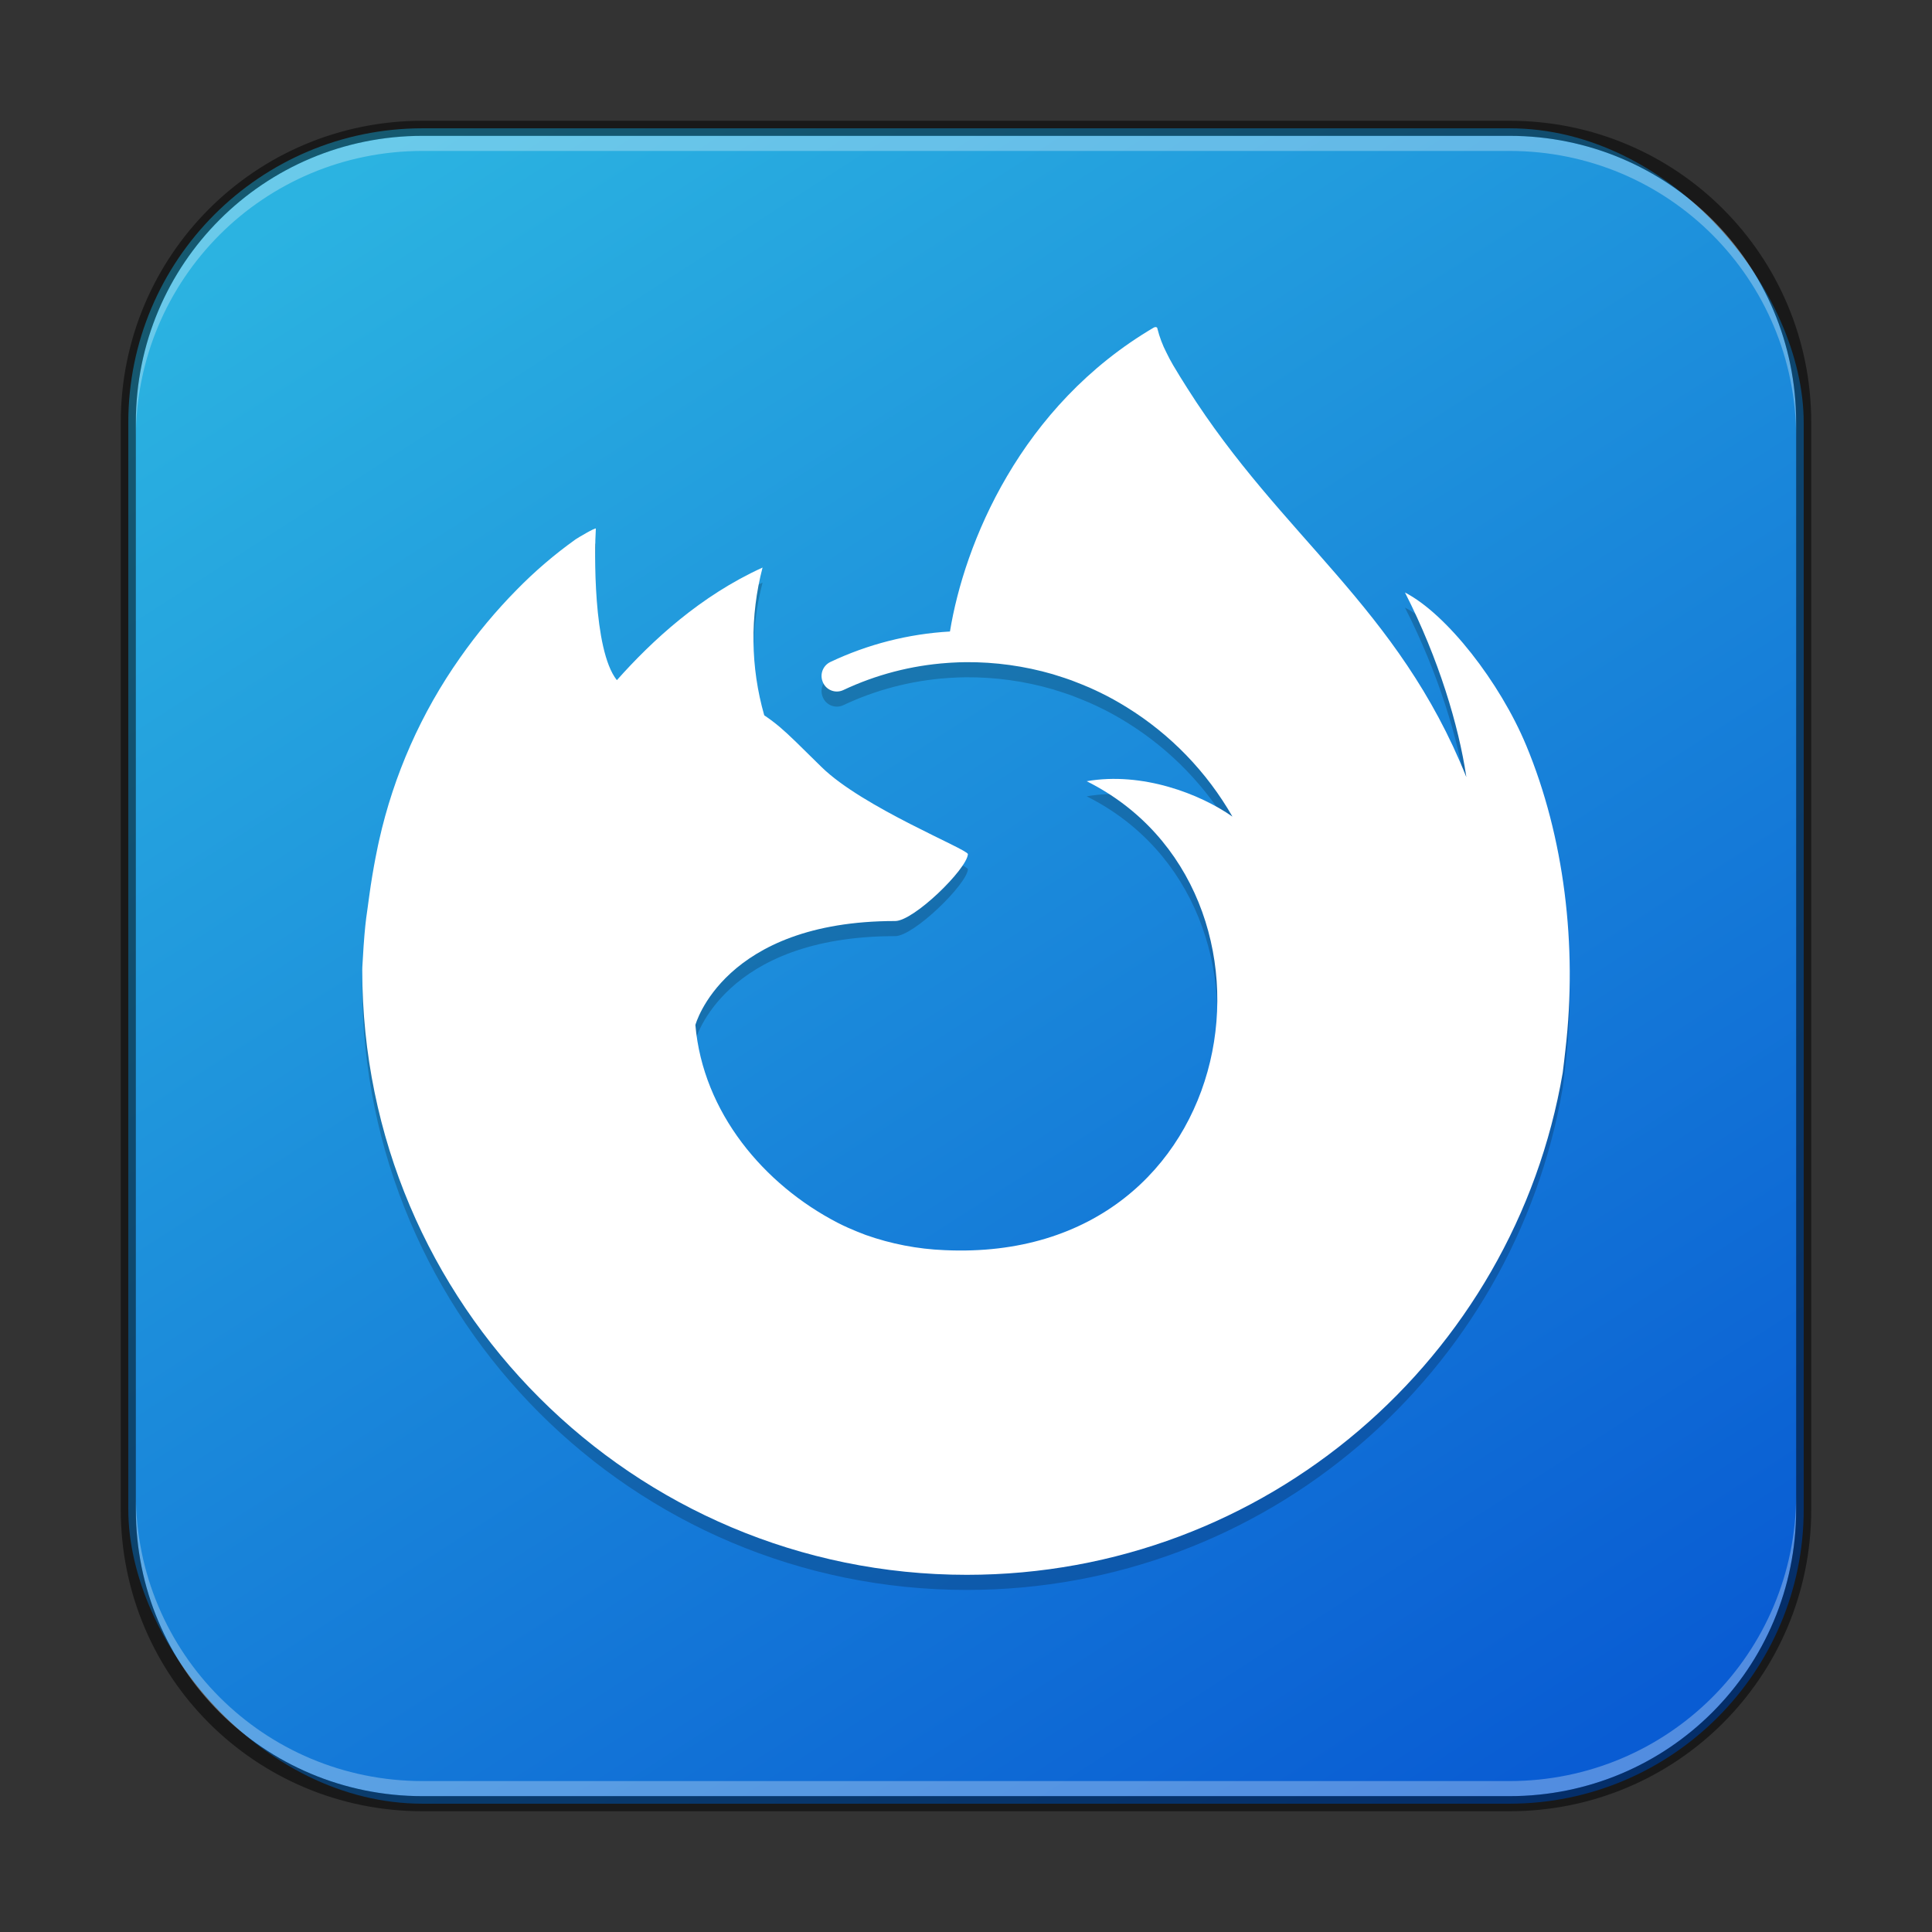 <?xml version="1.0" encoding="UTF-8" standalone="no"?>
<!-- Created with Inkscape (http://www.inkscape.org/) -->

<svg
   width="128"
   height="128"
   viewBox="0 0 128 128"
   version="1.1"
   id="svg5"
   sodipodi:docname="firefox-developer-icon.svg"
   inkscape:version="1.2 (1:1.2+202206011326+fc4e4096c5)"
   xmlns:inkscape="http://www.inkscape.org/namespaces/inkscape"
   xmlns:sodipodi="http://sodipodi.sourceforge.net/DTD/sodipodi-0.dtd"
   xmlns:xlink="http://www.w3.org/1999/xlink"
   xmlns="http://www.w3.org/2000/svg"
   xmlns:svg="http://www.w3.org/2000/svg">
  <rect x="0" y="0" width="128" height="128" fill="#333333" stroke="none"/>
  <sodipodi:namedview
     id="namedview7"
     pagecolor="#ffffff"
     bordercolor="#666666"
     borderopacity="1.0"
     inkscape:showpageshadow="2"
     inkscape:pageopacity="0.0"
     inkscape:pagecheckerboard="0"
     inkscape:deskcolor="#d1d1d1"
     inkscape:document-units="px"
     showgrid="false"
     inkscape:zoom="8"
     inkscape:cx="49.75"
     inkscape:cy="109.875"
     inkscape:window-width="1846"
     inkscape:window-height="1053"
     inkscape:window-x="0"
     inkscape:window-y="0"
     inkscape:window-maximized="1"
     inkscape:current-layer="svg5" />
  <defs
     id="defs2">
    <linearGradient
       inkscape:collect="always"
       xlink:href="#linearGradient3523"
       id="linearGradient3525"
       x1="49.838"
       y1="59.748"
       x2="14.162"
       y2="4.252"
       gradientUnits="userSpaceOnUse"
       gradientTransform="matrix(2.018,0,0,2.018,-0.582,-0.582)" />
    <linearGradient
       inkscape:collect="always"
       id="linearGradient3523">
      <stop
         style="stop-color:#095cd3;stop-opacity:1;"
         offset="0"
         id="stop3519" />
      <stop
         style="stop-color:#2bb3e1;stop-opacity:1;"
         offset="1"
         id="stop3521" />
    </linearGradient>
  </defs>
  <rect
     style="fill:url(#linearGradient3525);fill-opacity:1;stroke:none;stroke-width:2.018"
     id="rect184"
     width="111"
     height="111"
     x="8.5"
     y="8.5"
     ry="19.5" />
  <path
     d="m 53.059,47.769 c 0.026,0.002 0.014,5e-4 0,0 z m -9.646,-4.822 c 0.026,0.001 0.014,5.2e-4 0,0 z m 57.705,7.446 c -1.741,-4.187 -5.267,-8.708 -8.035,-10.137 2.253,4.417 3.558,8.849 4.056,12.156 0,0.006 0.002,0.023 0.008,0.067 -4.529,-11.289 -12.209,-15.841 -18.481,-25.752 -0.317,-0.501 -0.634,-1.004 -0.944,-1.533 -0.158,-0.27 -0.305,-0.547 -0.441,-0.829 -0.26,-0.503 -0.46,-1.034 -0.598,-1.583 0.002,-0.054 -0.037,-0.101 -0.091,-0.107 -0.025,-0.008 -0.051,-0.008 -0.075,0 -0.006,0.002 -0.014,0.008 -0.02,0.01 -0.008,0.004 -0.02,0.012 -0.029,0.016 0.004,-0.006 0.014,-0.02 0.016,-0.023 -8.906,5.217 -12.598,14.349 -13.547,20.162 -2.752,0.156 -5.447,0.844 -7.937,2.026 -0.469,0.232 -0.688,0.781 -0.507,1.272 0.193,0.56 0.826,0.832 1.365,0.588 2.173,-1.025 4.517,-1.637 6.914,-1.804 0.078,-0.006 0.156,-0.01 0.234,-0.016 0.329,-0.02 0.659,-0.032 0.989,-0.035 1.945,-0.014 3.881,0.255 5.749,0.796 0.109,0.032 0.216,0.069 0.324,0.103 0.31,0.095 0.618,0.197 0.923,0.307 0.223,0.083 0.445,0.17 0.665,0.261 0.179,0.072 0.358,0.145 0.534,0.222 0.275,0.122 0.547,0.25 0.817,0.384 0.124,0.061 0.247,0.123 0.369,0.186 0.263,0.138 0.523,0.282 0.779,0.431 0.166,0.096 0.33,0.195 0.492,0.296 2.901,1.795 5.309,4.286 7.005,7.246 -2.139,-1.503 -5.968,-2.986 -9.658,-2.345 14.407,7.202 10.539,32.005 -9.424,31.068 -1.778,-0.072 -3.535,-0.411 -5.212,-1.005 -0.397,-0.149 -0.789,-0.309 -1.177,-0.481 -0.226,-0.103 -0.452,-0.207 -0.675,-0.323 -4.891,-2.528 -8.931,-7.306 -9.435,-13.107 0,0 1.849,-6.889 13.239,-6.889 1.231,0 4.751,-3.436 4.817,-4.432 -0.014,-0.325 -6.986,-3.098 -9.704,-5.776 -1.452,-1.431 -2.142,-2.12 -2.752,-2.638 -0.331,-0.28 -0.678,-0.541 -1.038,-0.783 -0.913,-3.194 -0.952,-6.575 -0.112,-9.789 -4.115,1.874 -7.315,4.835 -9.642,7.45 h -0.018 c -1.588,-2.011 -1.476,-8.646 -1.385,-10.031 -0.02,-0.086 -1.185,0.605 -1.337,0.709 -1.401,1 -2.711,2.122 -3.914,3.353 -1.369,1.389 -2.62,2.889 -3.74,4.486 0,0.002 -0.001,0.004 -0.002,0.006 0,-0.002 0.001,-0.004 0.002,-0.006 -2.576,3.65 -4.402,7.775 -5.374,12.135 -0.01,0.044 -0.382,1.676 -0.653,3.691 -0.046,0.313 -0.089,0.627 -0.128,0.942 -0.093,0.606 -0.165,1.267 -0.237,2.295 -0.004,0.04 -0.006,0.079 -0.008,0.119 -0.03,0.444 -0.056,0.888 -0.08,1.333 0,0.068 -0.004,0.136 -0.004,0.204 0,22.118 17.933,40.048 40.054,40.048 19.811,0 36.26,-14.381 39.48,-33.272 0.068,-0.512 0.122,-1.028 0.182,-1.545 0.796,-6.868 -0.088,-14.088 -2.598,-20.125 z"
     style="display:inline;opacity:0.2;fill:#000000;stroke-width:0.167;enable-background:new"
     id="path4039" />
  <path
     d="m 53.059,46.768 c 0.026,0.002 0.014,5e-4 0,0 z m -9.646,-4.822 c 0.026,0.001 0.014,5.2e-4 0,0 z m 57.705,7.446 c -1.741,-4.187 -5.267,-8.708 -8.035,-10.137 2.253,4.417 3.558,8.849 4.056,12.156 0,0.006 0.002,0.023 0.008,0.067 -4.529,-11.289 -12.209,-15.841 -18.481,-25.752 -0.317,-0.501 -0.634,-1.004 -0.944,-1.533 -0.158,-0.27 -0.305,-0.547 -0.441,-0.829 -0.26,-0.503 -0.46,-1.034 -0.598,-1.583 0.002,-0.054 -0.037,-0.101 -0.091,-0.107 -0.025,-0.008 -0.051,-0.008 -0.075,0 -0.006,0.002 -0.014,0.008 -0.02,0.01 -0.008,0.004 -0.02,0.012 -0.029,0.016 0.004,-0.006 0.014,-0.02 0.016,-0.023 -8.906,5.217 -12.598,14.349 -13.547,20.162 -2.752,0.156 -5.447,0.844 -7.937,2.026 -0.469,0.232 -0.688,0.781 -0.507,1.272 0.193,0.56 0.826,0.832 1.365,0.588 2.173,-1.025 4.517,-1.637 6.914,-1.804 0.078,-0.006 0.156,-0.01 0.234,-0.016 0.329,-0.02 0.659,-0.032 0.989,-0.035 1.945,-0.014 3.881,0.255 5.749,0.796 0.109,0.032 0.216,0.069 0.324,0.103 0.31,0.095 0.618,0.197 0.923,0.307 0.223,0.083 0.445,0.17 0.665,0.261 0.179,0.072 0.358,0.145 0.534,0.222 0.275,0.122 0.547,0.25 0.817,0.384 0.124,0.061 0.247,0.123 0.369,0.186 0.263,0.138 0.523,0.282 0.779,0.431 0.166,0.096 0.33,0.195 0.492,0.296 2.901,1.795 5.309,4.286 7.005,7.246 -2.139,-1.502 -5.968,-2.986 -9.658,-2.345 14.407,7.202 10.539,32.005 -9.424,31.068 -1.778,-0.072 -3.535,-0.411 -5.212,-1.005 -0.397,-0.149 -0.789,-0.309 -1.177,-0.481 -0.226,-0.103 -0.452,-0.207 -0.675,-0.323 -4.891,-2.528 -8.931,-7.306 -9.435,-13.107 0,0 1.849,-6.889 13.239,-6.889 1.231,0 4.751,-3.436 4.817,-4.432 -0.014,-0.326 -6.986,-3.098 -9.704,-5.776 -1.452,-1.431 -2.142,-2.12 -2.752,-2.638 -0.331,-0.28 -0.678,-0.541 -1.038,-0.783 -0.913,-3.194 -0.952,-6.575 -0.112,-9.789 -4.115,1.874 -7.315,4.835 -9.642,7.45 h -0.018 c -1.588,-2.011 -1.476,-8.646 -1.385,-10.031 -0.02,-0.086 -1.185,0.605 -1.337,0.709 -1.401,1 -2.711,2.122 -3.914,3.353 -1.369,1.389 -2.62,2.889 -3.74,4.486 0,0.002 -0.001,0.004 -0.002,0.006 0,-0.002 0.001,-0.004 0.002,-0.006 -2.576,3.65 -4.402,7.775 -5.374,12.135 -0.01,0.044 -0.382,1.676 -0.653,3.691 -0.046,0.313 -0.089,0.627 -0.128,0.942 -0.093,0.606 -0.165,1.267 -0.237,2.295 -0.004,0.04 -0.006,0.079 -0.008,0.119 -0.03,0.444 -0.056,0.888 -0.08,1.333 0,0.068 -0.004,0.136 -0.004,0.204 0,22.118 17.933,40.048 40.054,40.048 19.811,0 36.26,-14.381 39.48,-33.272 0.068,-0.512 0.122,-1.028 0.182,-1.545 0.796,-6.868 -0.088,-14.088 -2.598,-20.125 z"
     style="display:inline;fill:#ffffff;stroke-width:0.167;enable-background:new"
     id="path606"
     sodipodi:nodetypes="ccccccccccccccccccccccccccccccccccccccccscccccccccccccccccccsscccc" />
  <path
     id="rect441"
     style="opacity:0.3;fill:#ffffff"
     d="M 28,9 C 17.474,9 9,17.474 9,28 v 1 C 9,18.474 17.474,10 28,10 h 72 c 10.526,0 19,8.474 19,19 V 28 C 119,17.474 110.526,9 100,9 Z" />
  <path
     id="rect443"
     style="opacity:0.3;fill:#ffffff"
     d="m 9,99 v 1 c 0,10.526 8.474,19 19,19 h 72 c 10.526,0 19,-8.474 19,-19 v -1 c 0,10.526 -8.474,19 -19,19 H 28 C 17.474,118 9,109.526 9,99 Z" />
  <path
     id="rect899"
     style="fill:#000000;stroke:none;stroke-width:2;opacity:0.5"
     d="M 28,8 C 16.92,8 8,16.92 8,28 v 72 c 0,11.08 8.92,20 20,20 h 72 c 11.08,0 20,-8.92 20,-20 V 28 C 120,16.92 111.08,8 100,8 Z m 0,1 h 72 c 10.526,0 19,8.474 19,19 v 72 c 0,10.526 -8.474,19 -19,19 H 28 C 17.474,119 9,110.526 9,100 V 28 C 9,17.474 17.474,9 28,9 Z" />
</svg>
